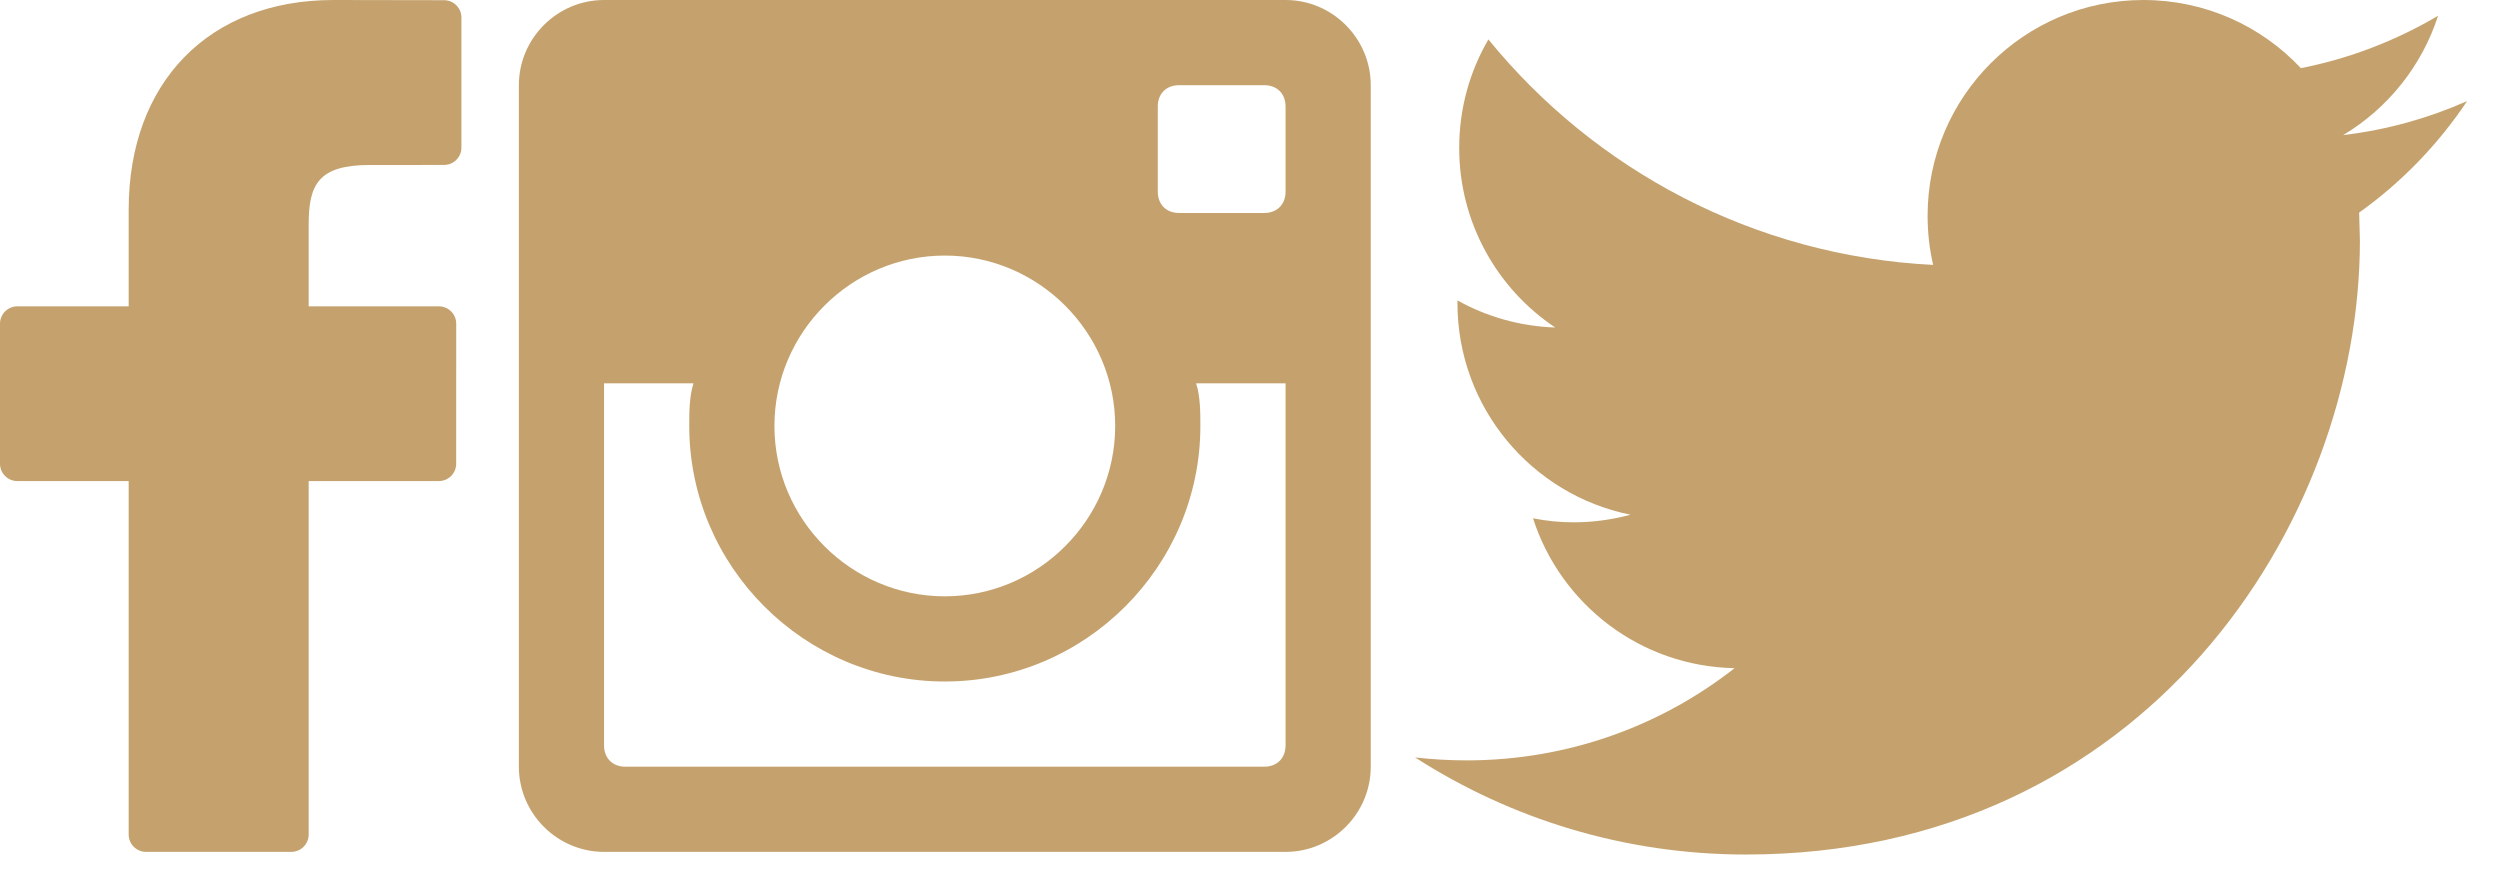 <svg width="53" height="19" viewBox="0 0 53 19" fill="none" xmlns="http://www.w3.org/2000/svg">
<path d="M52.303 2.143C51.482 2.507 50.601 2.754 49.675 2.864C50.62 2.298 51.344 1.401 51.687 0.334C50.8 0.858 49.822 1.239 48.779 1.445C47.945 0.555 46.757 0 45.44 0C42.913 0 40.865 2.049 40.865 4.574C40.865 4.932 40.905 5.282 40.983 5.616C37.181 5.425 33.81 3.604 31.554 0.836C31.16 1.511 30.935 2.297 30.935 3.136C30.935 4.723 31.743 6.124 32.97 6.943C32.22 6.918 31.515 6.712 30.898 6.369V6.426C30.898 8.642 32.475 10.491 34.567 10.912C34.184 11.015 33.78 11.073 33.361 11.073C33.066 11.073 32.78 11.043 32.5 10.988C33.083 12.806 34.772 14.129 36.773 14.165C35.208 15.392 33.235 16.12 31.091 16.12C30.722 16.12 30.358 16.098 30 16.058C32.025 17.358 34.429 18.116 37.013 18.116C45.429 18.116 50.03 11.145 50.03 5.099L50.014 4.507C50.913 3.866 51.691 3.06 52.303 2.143Z" fill="#C5A26D"/>
<path d="M27.254 0H12.806C11.813 0 11 0.813 11 1.806V16.254C11 17.247 11.813 18.06 12.806 18.06H27.254C28.247 18.06 29.06 17.247 29.06 16.254V1.806C29.06 0.813 28.247 0 27.254 0ZM20.03 5.418C22.016 5.418 23.642 7.043 23.642 9.03C23.642 11.016 22.016 12.642 20.03 12.642C18.043 12.642 16.418 11.016 16.418 9.03C16.418 7.043 18.043 5.418 20.03 5.418ZM13.257 16.254C12.987 16.254 12.806 16.073 12.806 15.802V8.127H14.702C14.612 8.398 14.612 8.759 14.612 9.03C14.612 12.01 17.05 14.448 20.03 14.448C23.01 14.448 25.448 12.01 25.448 9.03C25.448 8.759 25.448 8.398 25.357 8.127H27.254V15.802C27.254 16.073 27.073 16.254 26.802 16.254H13.257ZM27.254 4.063C27.254 4.334 27.073 4.515 26.802 4.515H24.996C24.725 4.515 24.545 4.334 24.545 4.063V2.257C24.545 1.987 24.725 1.806 24.996 1.806H26.802C27.073 1.806 27.254 1.987 27.254 2.257V4.063Z" fill="#C5A26D"/>
<path d="M9.414 0.004L7.068 0C4.432 0 2.728 1.744 2.728 4.444V6.494H0.369C0.165 6.494 0 6.659 0 6.862V9.831C0 10.035 0.165 10.199 0.369 10.199H2.728V17.691C2.728 17.895 2.893 18.06 3.097 18.06H6.175C6.379 18.06 6.544 17.895 6.544 17.691V10.199H9.302C9.506 10.199 9.671 10.035 9.671 9.831L9.672 6.862C9.672 6.764 9.633 6.671 9.564 6.602C9.495 6.533 9.401 6.494 9.303 6.494H6.544V4.757C6.544 3.922 6.743 3.498 7.833 3.498L9.414 3.497C9.617 3.497 9.782 3.332 9.782 3.129V0.372C9.782 0.169 9.617 0.004 9.414 0.004Z" fill="#C5A26D"/>
</svg>

